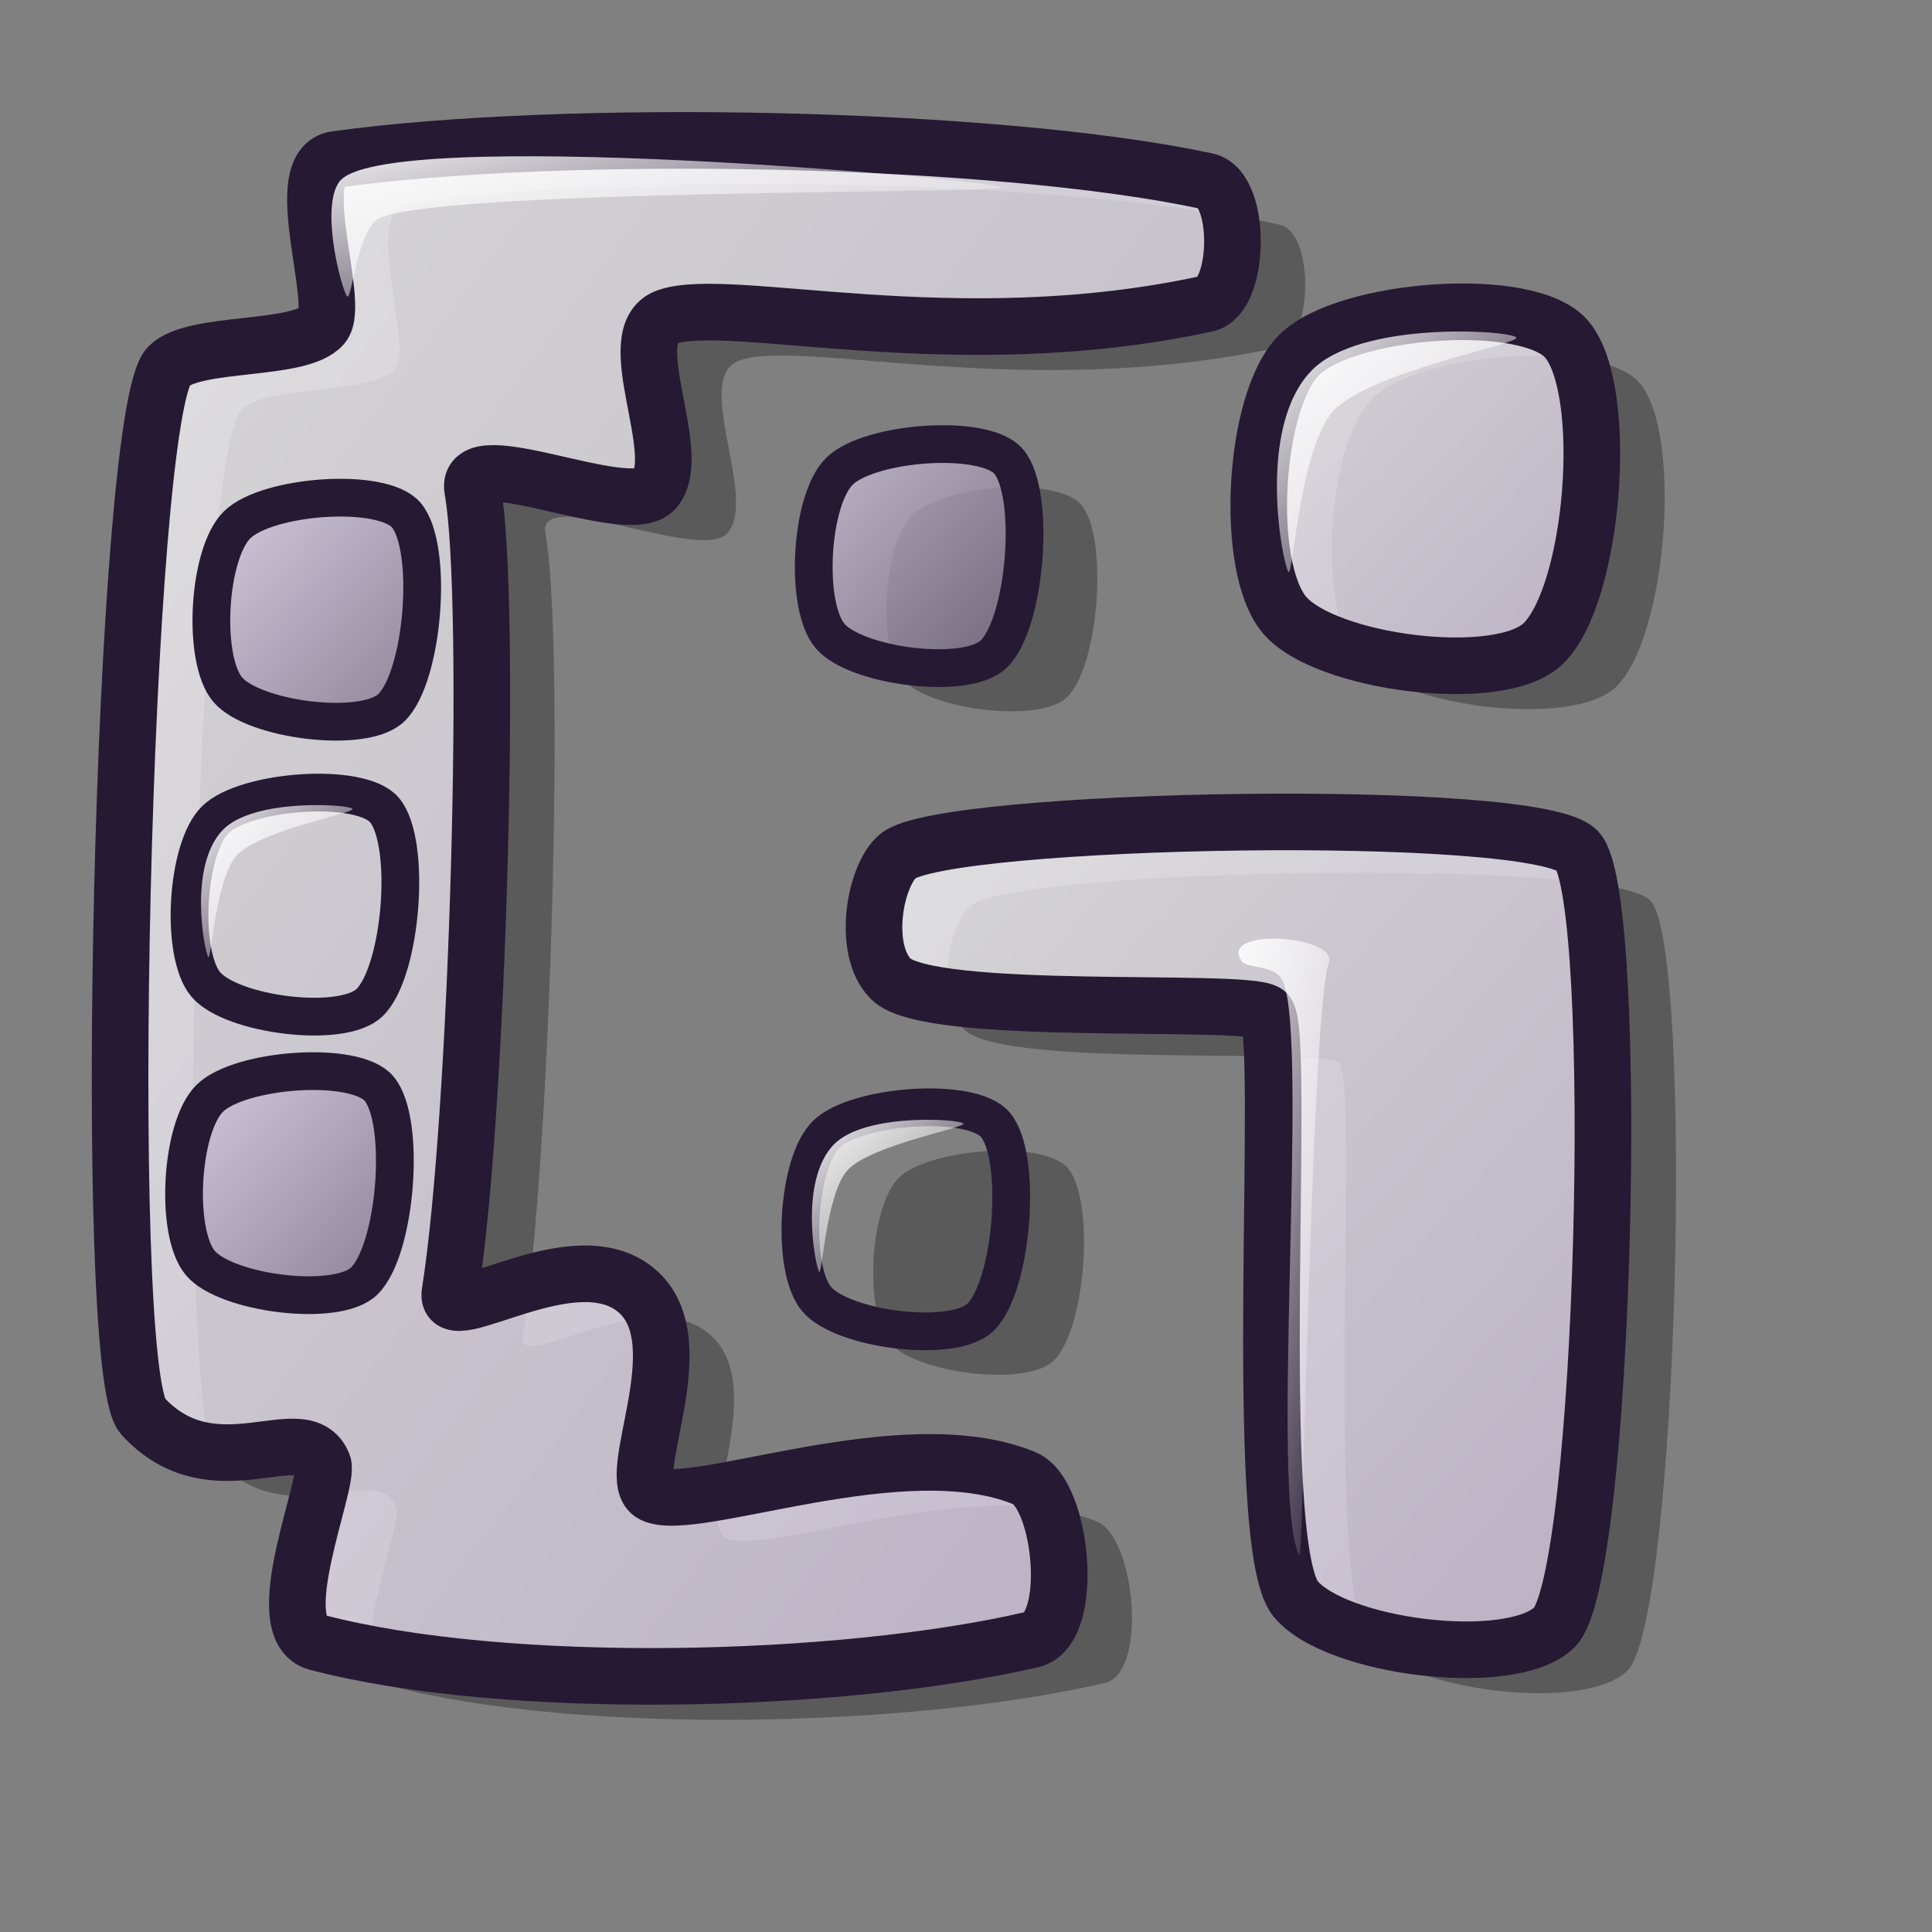 <?xml version="1.0" encoding="UTF-8" standalone="no"?>
<!DOCTYPE svg PUBLIC "-//W3C//DTD SVG 20010904//EN"
"http://www.w3.org/TR/2001/REC-SVG-20010904/DTD/svg10.dtd">
<!-- Created with Inkscape (http://www.inkscape.org/) -->
<svg
   id="svg1"
   sodipodi:version="0.32"
   inkscape:version="0.39"
   width="48pt"
   height="48pt"
   sodipodi:docbase="/home/stefan/new-lila-icons"
   sodipodi:docname="gnotski-icon.svg"
   xmlns="http://www.w3.org/2000/svg"
   xmlns:cc="http://web.resource.org/cc/"
   xmlns:inkscape="http://www.inkscape.org/namespaces/inkscape"
   xmlns:sodipodi="http://sodipodi.sourceforge.net/DTD/sodipodi-0.dtd"
   xmlns:rdf="http://www.w3.org/1999/02/22-rdf-syntax-ns#"
   xmlns:dc="http://purl.org/dc/elements/1.1/"
   xmlns:xlink="http://www.w3.org/1999/xlink">
  <rect width="100%" height="100%" fill="#808080" stroke="none"/>
  <defs
     id="defs3">
    <linearGradient
       id="linearGradient4672">
      <stop
         style="stop-color:#ffffff;stop-opacity:1;"
         offset="0"
         id="stop4673" />
      <stop
         style="stop-color:#ffffff;stop-opacity:0;"
         offset="1"
         id="stop4674" />
    </linearGradient>
    <linearGradient
       id="linearGradient1561">
      <stop
         style="stop-color:#ffffff;stop-opacity:1;"
         offset="0"
         id="stop1562" />
      <stop
         style="stop-color:#d9cce6;stop-opacity:1;"
         offset="1"
         id="stop1563" />
    </linearGradient>
    <linearGradient
       id="linearGradient1556">
      <stop
         style="stop-color:#d9cce6;stop-opacity:1;"
         offset="0"
         id="stop1557" />
      <stop
         style="stop-color:#73667f;stop-opacity:1;"
         offset="1"
         id="stop1558" />
    </linearGradient>
    <linearGradient
       id="linearGradient1548">
      <stop
         style="stop-color:#000;stop-opacity:1;"
         offset="0"
         id="stop1549" />
      <stop
         style="stop-color:#fff;stop-opacity:1;"
         offset="1"
         id="stop1550" />
    </linearGradient>
    <linearGradient
       inkscape:collect="always"
       xlink:href="#linearGradient4672"
       id="linearGradient4671"
       x1="-4.0982842e-17"
       y1="0.016"
       x2="0.953"
       y2="1.008" />
    <linearGradient
       inkscape:collect="always"
       xlink:href="#linearGradient1556"
       id="linearGradient1592"
       x1="0.008"
       y1="0.011"
       x2="0.992"
       y2="0.992" />
    <linearGradient
       inkscape:collect="always"
       xlink:href="#linearGradient1561"
       id="linearGradient1593"
       x1="0.008"
       y1="0.011"
       x2="0.992"
       y2="0.992" />
    <linearGradient
       inkscape:collect="always"
       xlink:href="#linearGradient1561"
       id="linearGradient1646"
       x1="0.008"
       y1="0.011"
       x2="0.992"
       y2="0.992" />
    <linearGradient
       inkscape:collect="always"
       xlink:href="#linearGradient1561"
       id="linearGradient1647"
       x1="0.008"
       y1="0.011"
       x2="0.992"
       y2="0.992" />
  </defs>
  <sodipodi:namedview
     id="base"
     pagecolor="#ffffff"
     bordercolor="#666666"
     borderopacity="1.0"
     inkscape:pageopacity="0.0"
     inkscape:pageshadow="2"
     inkscape:zoom="5.6568542"
     inkscape:cx="31.855567"
     inkscape:cy="27.720434"
     inkscape:window-width="778"
     inkscape:window-height="635"
     inkscape:window-x="136"
     inkscape:window-y="274" />
  <path
     style="opacity:0.3;fill:#000000;fill-opacity:1;fill-rule:evenodd;stroke:none;stroke-width:0.816;stroke-linecap:butt;stroke-linejoin:miter;stroke-miterlimit:4;stroke-opacity:1;"
     d="M 28.223,6.127 C 22.817,6 17.33,6.195 13.535,6.72 C 11.958,6.939 13.725,11.486 13.098,12.22 C 12.348,13.098 8.873,12.716 8.004,13.564 C 6.465,15.066 5.746,46.809 7.16,48.345 C 9.525,50.915 12.486,48.323 13.129,49.939 C 13.364,50.53 11.238,55.407 12.91,55.845 C 19.169,57.487 30.225,57.228 36.598,55.752 C 38.035,55.419 37.602,50.927 36.348,50.408 C 32.339,48.751 25.394,51.607 24.035,50.939 C 23.012,50.436 25.472,46.013 23.567,44.252 C 21.502,42.343 17.1,45.605 17.317,44.252 C 18.242,38.46 18.726,21.344 18.067,17.658 C 17.78,16.054 23.228,18.652 24.098,17.658 C 25.128,16.481 22.904,12.503 24.504,11.939 C 26.583,11.206 34.02,13.312 42.379,11.502 C 43.489,11.261 43.557,7.692 42.379,7.439 C 38.952,6.702 33.628,6.254 28.223,6.127 z M 50.004,11.814 C 48.146,11.933 46.262,12.419 45.473,13.189 C 43.934,14.691 43.626,20.217 44.973,21.814 C 46.317,23.408 52.1,24.153 53.535,22.752 C 55.217,21.11 55.75,14.389 54.317,12.689 C 53.688,11.943 51.862,11.695 50.004,11.814 z M 33.098,16.158 C 31.922,16.233 30.722,16.576 30.223,17.064 C 29.249,18.015 29.058,21.491 29.91,22.502 C 30.761,23.511 34.439,23.982 35.348,23.095 C 36.412,22.056 36.724,17.796 35.817,16.72 C 35.419,16.248 34.274,16.082 33.098,16.158 z M 43.535,28.917 C 38.255,28.984 32.932,29.371 32.16,30.011 C 31.393,30.646 30.965,33.128 31.942,34.104 C 33.231,35.394 43.579,34.7 44.348,35.198 C 45.046,35.651 43.835,52.561 45.348,54.408 C 46.669,56.021 52.475,56.747 53.91,55.345 C 55.592,53.704 56.125,31.554 54.692,29.854 C 54.063,29.109 48.816,28.85 43.535,28.917 z M 32.656,38.136 C 31.48,38.211 30.28,38.523 29.781,39.011 C 28.807,39.961 28.616,43.468 29.468,44.479 C 30.319,45.488 33.997,45.96 34.906,45.073 C 35.97,44.034 36.282,39.774 35.375,38.698 C 34.977,38.226 33.832,38.06 32.656,38.136 z "
     id="path1623"
     sodipodi:nodetypes="cccccccccccccccccccccccccccccccccccccccccccc" />
  <path
     style="fill:url(#linearGradient1593);fill-opacity:0.75;fill-rule:evenodd;stroke:#261933;stroke-width:1.875;stroke-linecap:butt;stroke-linejoin:miter;stroke-miterlimit:4;stroke-opacity:1;stroke-dasharray:none;"
     d="M 43.051,11.743 C 41.512,13.246 41.204,18.774 42.55,20.371 C 43.894,21.966 49.687,22.719 51.123,21.318 C 52.805,19.676 53.335,12.942 51.902,11.242 C 50.645,9.751 44.63,10.202 43.051,11.743 z "
     id="rect965"
     sodipodi:nodetypes="cssss" />
  <path
     style="fill:url(#linearGradient4671);fill-opacity:1;fill-rule:evenodd;stroke:none;stroke-width:1pt;stroke-linecap:butt;stroke-linejoin:miter;stroke-opacity:1;"
     d="M 42.68,18.943 C 42.492,18.694 41.603,14.194 43.44,12.283 C 45.05,10.608 50.046,10.94 50.227,11.179 C 50.39,11.394 45.446,12.288 44.192,13.59 C 43.06,14.765 42.835,19.148 42.68,18.943 z "
     id="path1594"
     sodipodi:nodetypes="cssss" />
  <path
     style="fill:url(#linearGradient1647);fill-opacity:0.75;fill-rule:evenodd;stroke:#261933;stroke-width:1.875;stroke-linecap:butt;stroke-linejoin:miter;stroke-miterlimit:4;stroke-opacity:1;stroke-dasharray:none;"
     d="M 25.812,4.688 C 20.407,4.561 14.92,4.756 11.125,5.281 C 9.547,5.5 11.315,10.047 10.688,10.781 C 9.938,11.659 6.463,11.277 5.594,12.125 C 4.055,13.627 3.318,45.376 4.732,46.913 C 7.097,49.482 10.058,46.891 10.701,48.507 C 10.936,49.097 8.828,53.968 10.5,54.406 C 16.758,56.048 27.815,55.789 34.188,54.312 C 35.624,53.98 35.192,49.487 33.938,48.969 C 29.929,47.311 22.983,50.168 21.625,49.5 C 20.601,48.997 23.062,44.574 21.156,42.812 C 19.091,40.904 14.69,44.166 14.906,42.812 C 15.832,37.021 16.316,19.904 15.656,16.219 C 15.369,14.615 20.818,17.213 21.688,16.219 C 22.717,15.042 20.494,11.064 22.094,10.5 C 24.172,9.767 31.61,11.873 39.969,10.062 C 41.078,9.822 41.146,6.253 39.969,6 C 36.542,5.263 31.218,4.814 25.812,4.688 z "
     id="path1596"
     sodipodi:nodetypes="cccssssssssssccccc" />
  <path
     style="fill:url(#linearGradient4671);fill-opacity:1;fill-rule:evenodd;stroke:none;stroke-width:1pt;stroke-linecap:butt;stroke-linejoin:miter;stroke-opacity:1;"
     d="M 5.236,44.659 C 5.047,44.41 4.198,14.618 5.996,12.67 C 6.774,11.826 9.851,12.478 10.032,12.718 C 10.194,12.933 8.001,12.675 6.747,13.977 C 5.616,15.152 5.391,44.864 5.236,44.659 z "
     id="path1598"
     sodipodi:nodetypes="cssss" />
  <path
     style="fill:url(#linearGradient1646);fill-opacity:0.75;fill-rule:evenodd;stroke:#261933;stroke-width:1.875;stroke-linecap:butt;stroke-linejoin:miter;stroke-miterlimit:4;stroke-opacity:1;stroke-dasharray:none;"
     d="M 29.748,28.356 C 28.981,28.992 28.536,31.456 29.513,32.432 C 30.803,33.722 41.172,33.042 41.941,33.541 C 42.639,33.993 41.406,51.116 42.919,52.963 C 44.24,54.576 50.056,55.31 51.491,53.909 C 53.173,52.267 53.704,29.896 52.27,28.196 C 51.013,26.704 31.292,27.077 29.748,28.356 z "
     id="path1600"
     sodipodi:nodetypes="cssssss" />
  <path
     style="fill:url(#linearGradient4671);fill-opacity:1;fill-rule:evenodd;stroke:none;stroke-width:1pt;stroke-linecap:butt;stroke-linejoin:miter;stroke-opacity:1;"
     d="M 43.048,51.534 C 42.046,49.748 43.38,34.444 42.497,32.501 C 42.245,31.946 41.319,32.092 41.142,31.849 C 40.31,30.707 44.367,30.968 44.018,31.908 C 43.449,33.437 43.174,51.759 43.048,51.534 z "
     id="path1602"
     sodipodi:nodetypes="cssss" />
  <path
     style="fill:url(#linearGradient4671);fill-opacity:1;fill-rule:evenodd;stroke:none;stroke-width:1pt;stroke-linecap:butt;stroke-linejoin:miter;stroke-opacity:1;"
     d="M 30.251,32.67 C 30.062,32.421 29.159,30.664 30.106,29.402 C 30.887,28.362 35.717,28.512 35.898,28.751 C 36.06,28.966 31.8,29.461 31.039,30.121 C 30.385,30.689 30.406,32.875 30.251,32.67 z "
     id="path1605"
     sodipodi:nodetypes="cssss" />
  <path
     style="fill:url(#linearGradient4671);fill-opacity:1;fill-rule:evenodd;stroke:none;stroke-width:1pt;stroke-linecap:butt;stroke-linejoin:miter;stroke-opacity:1;"
     d="M 11.495,9.812 C 11.307,9.563 10.61,6.918 11.232,6.03 C 12.564,4.127 32.998,5.966 33.179,6.206 C 33.341,6.421 13.984,6.248 12.495,7.273 C 11.811,7.744 11.65,10.017 11.495,9.812 z "
     id="path1614"
     sodipodi:nodetypes="cssss" />
  <path
     style="fill:url(#linearGradient1592);fill-opacity:0.75;fill-rule:evenodd;stroke:#261933;stroke-width:1.25;stroke-linecap:butt;stroke-linejoin:miter;stroke-miterlimit:4;stroke-opacity:1;stroke-dasharray:none;"
     d="M 27.813,15.606 C 26.839,16.557 26.643,20.056 27.496,21.067 C 28.346,22.076 32.013,22.553 32.921,21.666 C 33.986,20.627 34.322,16.365 33.415,15.289 C 32.619,14.345 28.812,14.631 27.813,15.606 z "
     id="path1615"
     sodipodi:nodetypes="cssss" />
  <path
     style="fill:url(#linearGradient4671);fill-opacity:1;fill-rule:evenodd;stroke:none;stroke-width:1pt;stroke-linecap:butt;stroke-linejoin:miter;stroke-opacity:1;"
     d="M 27.578,20.163 C 27.459,20.005 26.896,17.157 28.059,15.948 C 29.078,14.887 32.24,15.098 32.355,15.249 C 32.457,15.385 29.328,15.951 28.535,16.775 C 27.818,17.518 27.676,20.293 27.578,20.163 z "
     id="path1617"
     sodipodi:nodetypes="cssss" />
  <path
     style="fill:url(#linearGradient1592);fill-opacity:0.75;fill-rule:evenodd;stroke:#261933;stroke-width:1.25;stroke-linecap:butt;stroke-linejoin:miter;stroke-miterlimit:4;stroke-opacity:1;"
     d="M 27.371,37.576 C 26.397,38.527 26.201,42.026 27.054,43.037 C 27.904,44.046 31.571,44.523 32.48,43.636 C 33.544,42.597 33.88,38.335 32.973,37.259 C 32.177,36.315 28.37,36.601 27.371,37.576 z "
     id="path1618"
     sodipodi:nodetypes="cssss" />
  <path
     style="fill:url(#linearGradient4671);fill-opacity:1;fill-rule:evenodd;stroke:none;stroke-width:1pt;stroke-linecap:butt;stroke-linejoin:miter;stroke-opacity:1;"
     d="M 27.136,42.133 C 27.017,41.976 26.454,39.128 27.617,37.918 C 28.636,36.857 31.798,37.068 31.913,37.219 C 32.015,37.355 28.886,37.921 28.093,38.745 C 27.376,39.489 27.234,42.263 27.136,42.133 z "
     id="path1619"
     sodipodi:nodetypes="cssss" />
  <path
     style="fill:url(#linearGradient1592);fill-opacity:0.75;fill-rule:evenodd;stroke:#261933;stroke-width:1.25;stroke-linecap:butt;stroke-linejoin:miter;stroke-miterlimit:4;stroke-opacity:1;stroke-dasharray:none;"
     d="M 7.859,17.382 C 6.885,18.332 6.689,21.832 7.541,22.843 C 8.392,23.852 12.059,24.328 12.967,23.442 C 14.032,22.402 14.368,18.141 13.46,17.065 C 12.665,16.121 8.858,16.406 7.859,17.382 z "
     id="path1640"
     sodipodi:nodetypes="cssss" />
  <path
     style="fill:url(#linearGradient4671);fill-opacity:1;fill-rule:evenodd;stroke:none;stroke-width:1pt;stroke-linecap:butt;stroke-linejoin:miter;stroke-opacity:1;"
     d="M 7.624,21.939 C 7.504,21.781 6.942,18.933 8.105,17.723 C 9.124,16.663 12.286,16.873 12.4,17.025 C 12.503,17.161 9.374,17.726 8.581,18.55 C 7.864,19.294 7.722,22.068 7.624,21.939 z "
     id="path1641"
     sodipodi:nodetypes="cssss" />
  <path
     style="fill:url(#linearGradient1592);fill-opacity:0.75;fill-rule:evenodd;stroke:#261933;stroke-width:1.25;stroke-linecap:butt;stroke-linejoin:miter;stroke-miterlimit:4;stroke-opacity:1;stroke-dasharray:none;"
     d="M 7.135,27.151 C 6.161,28.102 5.965,31.601 6.818,32.612 C 7.668,33.621 11.335,34.098 12.244,33.211 C 13.308,32.172 13.644,27.91 12.737,26.834 C 11.941,25.89 8.134,26.176 7.135,27.151 z "
     id="path1642"
     sodipodi:nodetypes="cssss" />
  <path
     style="fill:url(#linearGradient4671);fill-opacity:1;fill-rule:evenodd;stroke:none;stroke-width:1pt;stroke-linecap:butt;stroke-linejoin:miter;stroke-opacity:1;"
     d="M 6.9,31.708 C 6.781,31.551 6.218,28.703 7.381,27.493 C 8.4,26.433 11.562,26.643 11.677,26.794 C 11.779,26.93 8.651,27.496 7.857,28.32 C 7.14,29.064 6.998,31.838 6.9,31.708 z "
     id="path1643"
     sodipodi:nodetypes="cssss" />
  <path
     style="fill:url(#linearGradient1592);fill-opacity:0.75;fill-rule:evenodd;stroke:#261933;stroke-width:1.25;stroke-linecap:butt;stroke-linejoin:miter;stroke-miterlimit:4;stroke-opacity:1;stroke-dasharray:none;"
     d="M 6.954,36.378 C 5.98,37.329 5.784,40.828 6.637,41.84 C 7.487,42.848 11.154,43.325 12.063,42.438 C 13.127,41.399 13.463,37.137 12.556,36.061 C 11.76,35.117 7.953,35.403 6.954,36.378 z "
     id="path1644"
     sodipodi:nodetypes="cssss" />
  <path
     style="fill:url(#linearGradient4671);fill-opacity:1;fill-rule:evenodd;stroke:none;stroke-width:1pt;stroke-linecap:butt;stroke-linejoin:miter;stroke-opacity:1;"
     d="M 6.719,40.935 C 6.6,40.778 6.037,37.93 7.2,36.72 C 8.219,35.66 11.381,35.87 11.496,36.021 C 11.599,36.157 8.47,36.723 7.676,37.547 C 6.96,38.291 6.817,41.065 6.719,40.935 z "
     id="path1645"
     sodipodi:nodetypes="cssss" />
</svg>
